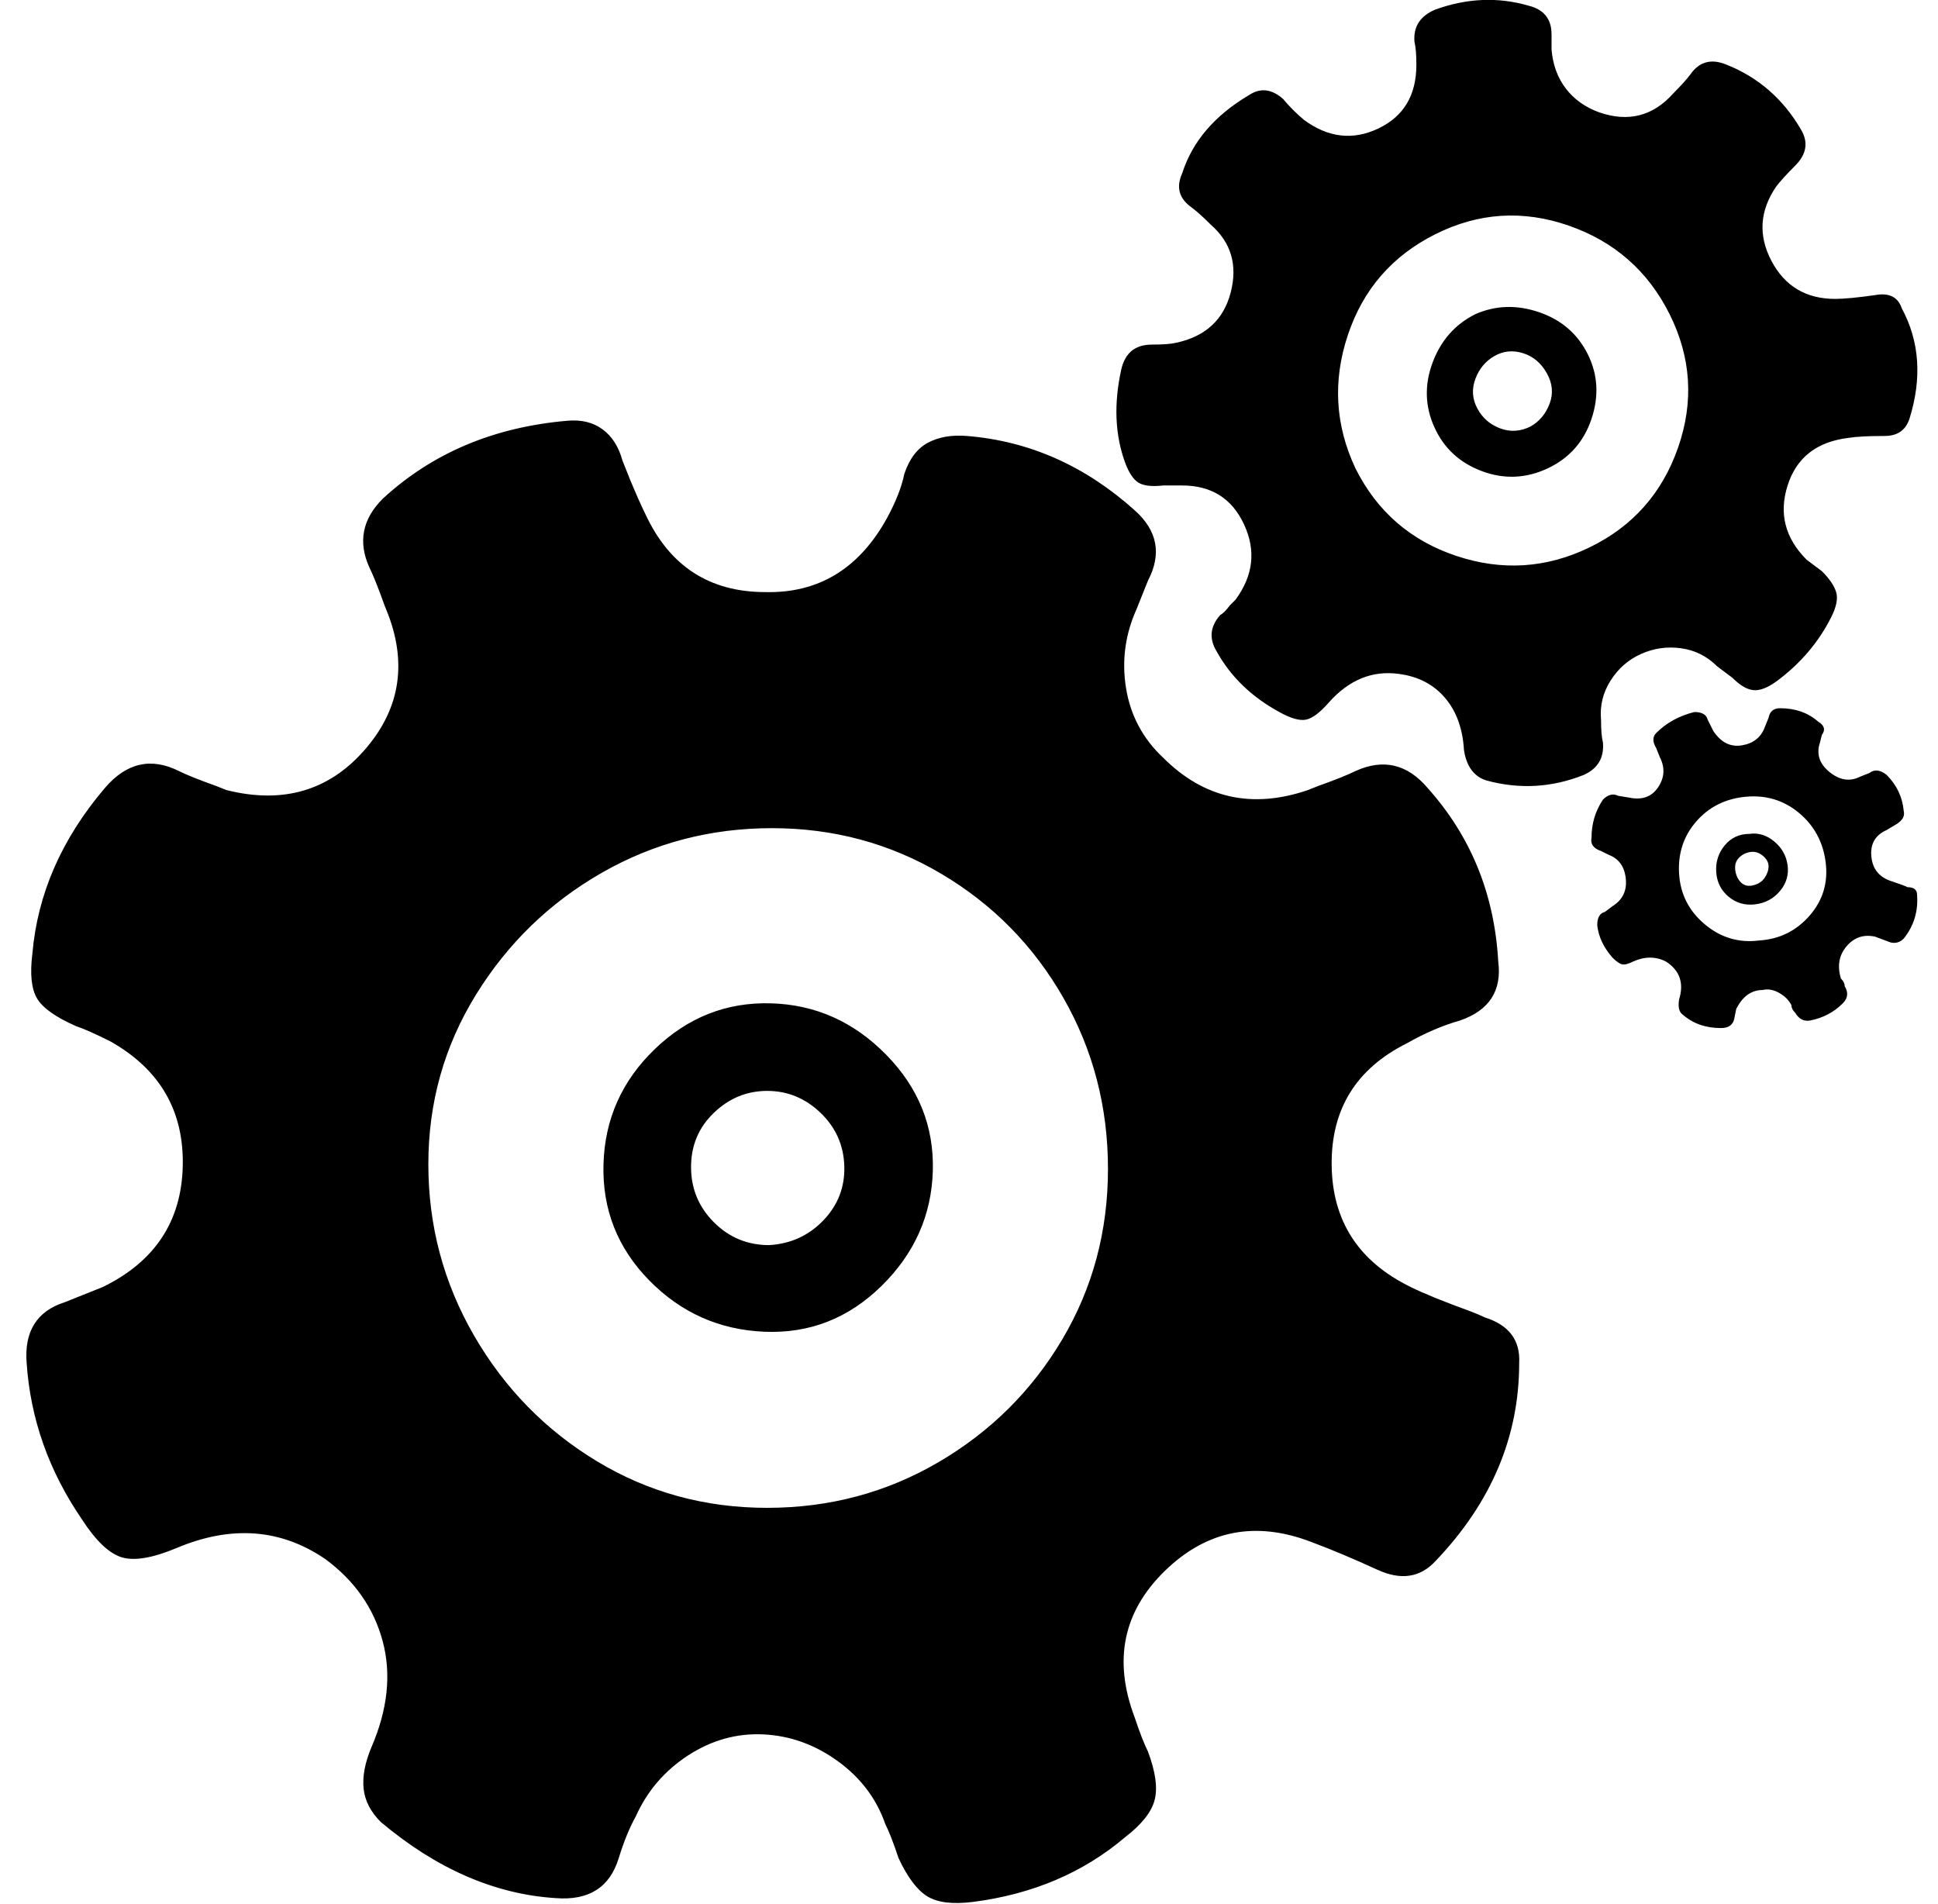 <svg xmlns="http://www.w3.org/2000/svg" viewBox="-10 0 1018 1000"><path d="M770 692q-2-1-7-3-22-8-32-13-41-20-41.5-64t39.5-64q14-8 28-12 23-8 20-31-3-53-37-91-16-19-38-9-6 3-20 8l-5 2q-44 15-76-17-16-15-19.5-36.5T587 320l6-15q11-21-7-37-39-35-88-39-12-1-20.5 3.5T465 249q-2 10-9 23-22 40-64 39-44 0-63-41-3-6-8-18l-4-10q-3-11-10.5-16.5T288 221q-58 5-97 41-16 16-7 36 3 6 8 20l2 5q15 40-13 71.5T109 415l-5-2q-14-5-20-8-22-11-39 9-34 40-38 87-2 16 2.5 23.5T30 539q6 2 18 8 39 22 38 65.5T44 676l-5 2-15 6q-22 7-20 32 3 44 29 82 11 17 21 20t29-5q43-18 78 6 23 17 30 43t-6 56q-5 12-4 21.5t9 17.5q44 37 92 40 26 2 33-21 4-13 9-22 9-20 27.5-32t39.5-11 39 14 25 33q3 6 7 18 7 15 15 20t24 3q47-6 80-34 13-10 15.5-19.5T593 920q-3-6-7-18-17-45 16-77t77-15q16 6 34.5 14.5T744 820q44-46 44-104 1-18-18-24zM393 792q-49 0-89.5-24.5t-64.5-66-24-90 25-89 66-64 89.5-23.5 89 24 64 65 23.5 90-24 89.5-65 64.5-90 24zm2-265q-35-1-61 24t-27 60.5 24 61 60.5 27 61.5-24 27-60.5-24.5-61-60.5-27zm-1 127q-17 0-29-12t-12-29 12-28.5 28-11.5 28 11.5 12.5 28-11 28.5-28.5 13zm438-264q-1-4-1-12-1-11 5-20.5t16-14 21-3 19 9.5l8 6q6 6 11 6.5t12-4.5q19-14 29-34 4-8 2.5-13t-7.5-11l-8-6q-17-17-10-39t32-25q6-1 19-1 10 0 13-9 10-32-4-58-3-9-14-7-14 2-21 2-23 0-33.5-20t2.5-39q3-4 10-11 9-9 3-19-14-24-39-34-12-5-19 5-3 4-9 10-16 18-39 10-11-4-17.5-12.5T805 26v-8q0-12-12-15-24-7-49 2-12 5-11 17 1 4 1 12 0 24-20 33.5T675 63q-6-5-11-11-9-8-18-2-27 16-35 41-5 11 5 18 4 3 10 9 16 14 10.5 35.5T608 180q-4 1-13 1-13 0-16 13-6 27 2 49 3 8 7 10.5t13 1.5h10q23 0 32.5 20.5T639 315l-3 3q-3 4-5 5-8 9-2 19 11 20 33 32 9 5 14 4t12-9q16-18 37-15 15 2 24 12.5t10 27.5q2 13 12 16 26 7 51-3 11-5 10-17zM702 246q-16-34-4-70t46-53 70-4.5 53 46.5 4.5 70-46.5 52.5-70 4.5-53-46zm63-81q-16 8-22.5 25.5t1 34 25 23T803 246t23-26-2-34-25.5-22-33.5 1zm29 59q-8 4-16 1t-12-10.5-1-15.5 10-12 15-1.5 12.5 10.5 1.5 16-10 12zm198 242q-2-1-8-3-10-3-11-13t8-14l5-3q5-3 4-7-1-11-9-19-5-4-9-1l-5 2q-8 4-16-2.5t-5-15.5l1-4q3-4-2-7-8-7-20-7-5 0-6 5l-2 5q-3 8-12 9.5t-15-7.5l-3-6q-1-4-7-4-12 3-20 11-3 3 0 8l2 5q4 8-1 15.5t-15 5.5l-6-1q-4-2-8 2-6 9-6 20-1 5 5 7l4 2q8 3 9 12.5t-7 14.5l-4 3q-4 1-4 7 1 9 8 17 3 3 5 3.5t6-1.5q9-4 17 0 11 7 7 20-1 6 2 8 8 7 20 7 6 0 7-5l1-5q5-10 14-10 4-1 8.5 1.5t6.5 6.5q0 2 2 4 3 5 8 4 10-2 17-9 4-4 1-9 0-2-2-4-3-10 3-17t15-5l8 3q4 1 7-2 8-10 7-23 0-4-5-4zm-78 28q-16 2-28.5-8.5T872 459t9-27.5 26-13 28 8.5 14 26-8.5 28-26.5 13zm-5-56q-8 0-13 6t-4.5 14 6.5 13 14 4 13-7 4-13.5-7-12.5-13-4zm2 27q-4 1-6.5-1.5t-3-6.5 2-6.5 6-3 6.5 2 3 5.5-2 6-6 4z"/></svg>